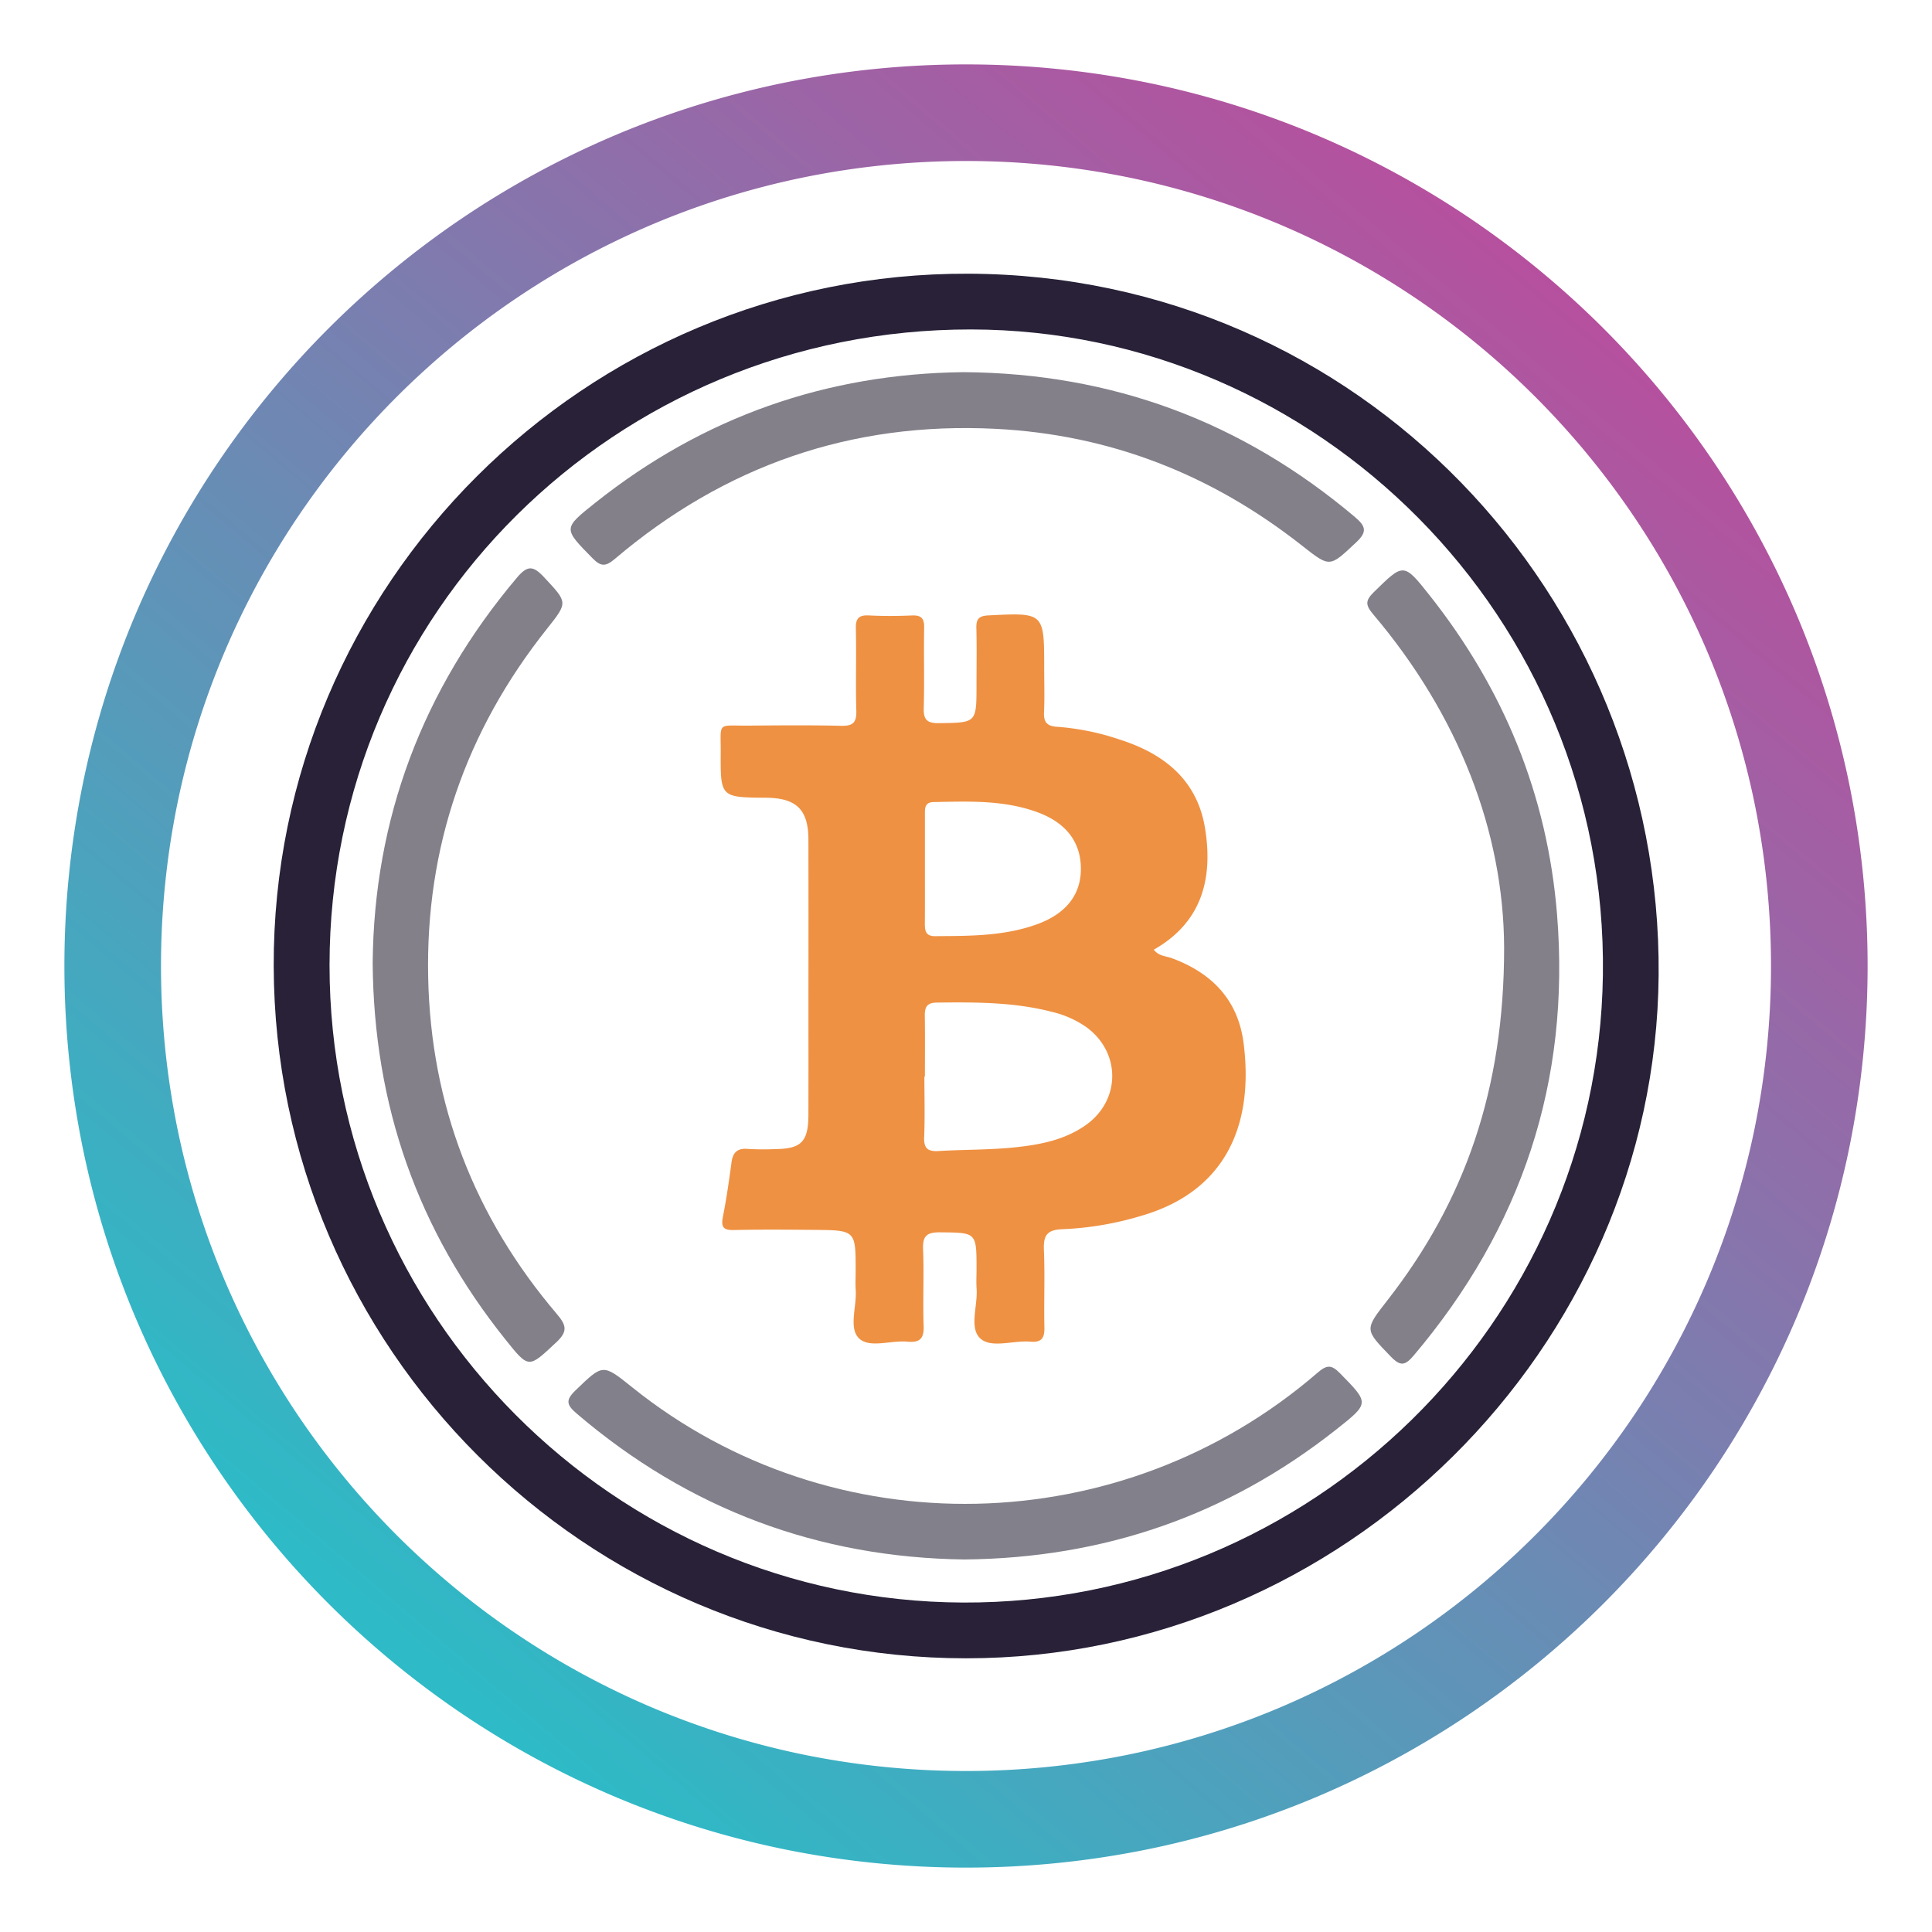 <svg xmlns="http://www.w3.org/2000/svg" xmlns:xlink="http://www.w3.org/1999/xlink" width="600" height="600" viewBox="0 0 600 600"><defs><linearGradient id="a" x1="0.843" y1="0.135" x2="0.206" y2="0.886" gradientUnits="objectBoundingBox"><stop offset="0" stop-color="#b6509e"/><stop offset="1" stop-color="#2ebac6"/></linearGradient><clipPath id="c"><rect width="600" height="600"/></clipPath></defs><g id="b" clip-path="url(#c)"><path d="M-461,16584a282.152,282.152,0,0,1-56.43-5.689A278.714,278.714,0,0,1-569.989,16562a279.879,279.879,0,0,1-47.562-25.816,281.908,281.908,0,0,1-41.439-34.189,282.092,282.092,0,0,1-34.191-41.439A279.938,279.938,0,0,1-719,16412.988a278.581,278.581,0,0,1-16.315-52.56A282.074,282.074,0,0,1-741,16304a282.074,282.074,0,0,1,5.688-56.43A278.581,278.581,0,0,1-719,16195.011a280.059,280.059,0,0,1,25.816-47.563,282,282,0,0,1,34.191-41.438,282.062,282.062,0,0,1,41.439-34.191A280.058,280.058,0,0,1-569.989,16046a278.57,278.57,0,0,1,52.559-16.315A282.1,282.1,0,0,1-461,16024a282.1,282.1,0,0,1,56.43,5.688A278.568,278.568,0,0,1-352.011,16046a280.059,280.059,0,0,1,47.562,25.815,282.07,282.07,0,0,1,41.439,34.191,282,282,0,0,1,34.191,41.438A280.073,280.073,0,0,1-203,16195.011a278.559,278.559,0,0,1,16.315,52.559A282.066,282.066,0,0,1-181,16304a282.066,282.066,0,0,1-5.689,56.43,278.583,278.583,0,0,1-16.315,52.56,279.941,279.941,0,0,1-25.816,47.563,282.087,282.087,0,0,1-34.191,41.439,281.917,281.917,0,0,1-41.439,34.189A279.889,279.889,0,0,1-352.011,16562a278.707,278.707,0,0,1-52.559,16.316A282.154,282.154,0,0,1-461,16584Zm0-530a251.866,251.866,0,0,0-50.384,5.079,248.733,248.733,0,0,0-46.928,14.567,249.955,249.955,0,0,0-42.466,23.05,251.827,251.827,0,0,0-37,30.527,251.764,251.764,0,0,0-30.527,37,250.02,250.02,0,0,0-23.05,42.466,248.736,248.736,0,0,0-14.567,46.928A251.844,251.844,0,0,0-711,16304a251.844,251.844,0,0,0,5.079,50.384,248.793,248.793,0,0,0,14.567,46.928,250.029,250.029,0,0,0,23.05,42.467,251.933,251.933,0,0,0,30.527,37,252.012,252.012,0,0,0,37,30.527,250.162,250.162,0,0,0,42.466,23.051,248.874,248.874,0,0,0,46.928,14.564A251.767,251.767,0,0,0-461,16554a251.767,251.767,0,0,0,50.384-5.08,248.86,248.86,0,0,0,46.928-14.564,250.155,250.155,0,0,0,42.466-23.051,251.893,251.893,0,0,0,37-30.527,251.934,251.934,0,0,0,30.527-37,250.046,250.046,0,0,0,23.05-42.467,248.792,248.792,0,0,0,14.567-46.928A251.838,251.838,0,0,0-211,16304a251.838,251.838,0,0,0-5.079-50.384,248.74,248.74,0,0,0-14.567-46.928,250,250,0,0,0-23.05-42.466,251.77,251.77,0,0,0-30.527-37,251.831,251.831,0,0,0-37-30.527,249.951,249.951,0,0,0-42.466-23.05,248.723,248.723,0,0,0-46.928-14.567A251.867,251.867,0,0,0-461,16054Z" transform="translate(761.001 -16003.998)" fill="url(#a)"/><g transform="translate(-138.139 505.602)"><path d="M438.995-420.6c-119.2-.476-216.2,96.573-215.855,215.087S319.982,9.42,438.227,9.4c117.183-.021,214.091-96.444,215.018-212.2C654.186-320.7,560.124-420.116,438.995-420.6ZM437.22-7.916c-108.29-.44-196.742-89.135-196.741-197.922,0-109.514,88.792-197.589,199.267-197.45,107.249.135,197.759,89.2,196.185,200.545C634.4-94.685,545.272-7.478,437.22-7.916Z" transform="translate(0 0)" fill="#282138"/><path d="M428.538-55.007c-45.266-.6-85.569-15.549-120.39-45.312-3.084-2.637-3.582-4.127-.391-7.191,8.556-8.218,8.4-8.381,17.611-.98,62.131,49.913,151.988,48.064,212.866-4.522,2.89-2.5,4.317-2.527,6.978.191,9.12,9.317,9.243,9.216-1.286,17.527C510.24-68.7,471.9-55.433,428.538-55.007Z" transform="translate(9.092 33.715)" fill="#82808a"/><path d="M571.523-220.6c-.174-35.85-14.075-71.973-40.605-103.3-2.487-2.937-2.566-4.312.159-6.983,9.174-8.992,9.2-9.212,17.2.879,23.1,29.134,36.689,62.118,39.687,99.3,4.174,51.778-10.988,97.261-44.46,136.845-2.644,3.127-4.1,3.592-7.167.413-8.191-8.5-8.254-8.266-.987-17.585C559.223-141.647,571.577-176.289,571.523-220.6Z" transform="translate(33.734 9.153)" fill="#83808a"/><path d="M428.169-393.062c46.307.313,86.563,15.421,121.544,44.944,3.471,2.93,3.954,4.637.367,7.987-8.254,7.713-8,7.829-16.8.9-27.953-22-59.531-34.459-95.226-36.236-44.744-2.226-84.017,11.478-118.064,40.349-2.9,2.461-4.352,2.541-7.021-.177-9.1-9.269-9.216-9.168.9-17.214C347.462-379.236,385.773-392.577,428.169-393.062Z" transform="translate(9.161 3.037)" fill="#83808a"/><path d="M250.823-215.737c.42-44.645,15.405-84.728,44.792-119.547,3.211-3.8,4.992-3.844,8.37-.214,7.393,7.944,7.6,7.751.975,16.078-25.23,31.714-37.761,67.9-36.9,108.352.837,39.433,14.353,74.369,39.95,104.437,3.014,3.541,3.454,5.436-.2,8.844-8.611,8.036-8.414,8.26-15.727-.866C264.881-132.6,251.146-171.307,250.823-215.737Z" transform="translate(3.053 9.089)" fill="#83808a"/><path d="M510.578-192.077c-1.693-13.452-9.82-21.858-22.305-26.466-1.834-.677-4.076-.615-5.592-2.64,14.894-8.458,18.427-21.991,15.934-37.574-2.4-15-12.571-23.207-26.41-27.638a78.283,78.283,0,0,0-19.467-4c-2.954-.167-4.3-1.221-4.157-4.386.214-4.612.054-9.241.054-13.862,0-17.3,0-17.224-17.324-16.35-2.939.148-3.81,1.1-3.739,3.9.151,5.912.044,11.831.043,17.747,0,11.8,0,11.666-11.682,11.816-3.648.048-4.805-1.047-4.7-4.691.234-8.313-.029-16.638.127-24.953.053-2.906-.9-3.924-3.808-3.8-4.428.194-8.88.216-13.306-.008-3.113-.159-4.178.84-4.1,4.036.2,8.5-.1,17.011.143,25.508.105,3.62-.95,4.82-4.638,4.731-9.607-.23-19.224-.14-28.837-.059-9.908.083-8.585-1.372-8.637,8.378-.076,13.906-.021,13.907,14.082,14.024,9.452.079,13.14,3.7,13.155,13.026q.035,23.571.007,47.14c0,12.756.022,25.512-.008,38.268-.019,8.4-2.191,10.605-10.371,10.681a80.45,80.45,0,0,1-8.314-.048c-3.239-.308-4.759.933-5.189,4.125-.766,5.67-1.572,11.345-2.681,16.954-.633,3.2.158,4.188,3.465,4.108,8.315-.2,16.638-.122,24.956-.049,12.809.113,12.809.151,12.809,12.689,0,2.033-.108,4.074.021,6.1.324,5.107-2.252,11.753,1.043,14.915,3.256,3.127,9.871.531,14.98,1.009,3.773.353,5.217-.854,5.071-4.859-.293-7.938.149-15.906-.181-23.841-.177-4.237,1.251-5.3,5.333-5.256,11.268.119,11.269-.064,11.269,11.464,0,2.034-.12,4.076.023,6.1.374,5.276-2.372,12.173,1.157,15.4,3.445,3.154,10.254.527,15.557.99,3.517.308,4.418-1.175,4.341-4.459-.183-7.945.185-15.908-.152-23.843-.194-4.568.787-6.487,5.914-6.628a97.938,97.938,0,0,0,23.958-4.044C504.931-145.936,513.785-166.589,510.578-192.077Zm-98.985-54.5q0-8.3,0-16.594c0-1.881-.094-3.795,2.678-3.85,10.873-.215,21.764-.685,32.242,3.144,8.867,3.241,13.484,9.206,13.52,17.506.034,8.146-4.637,14.061-13.685,17.32-10.263,3.7-20.962,3.6-31.65,3.671-2.96.019-3.133-1.844-3.121-4.049C411.615-235.148,411.594-240.864,411.594-246.58Zm49.974,79.866C455-162.066,447.3-160.61,439.6-159.8c-7.876.83-15.85.679-23.77,1.152-3.314.2-4.614-.794-4.47-4.308.259-6.273.073-12.565.073-18.848h.159c0-6.282.066-12.565-.031-18.845-.041-2.665.648-4.069,3.7-4.1,12.013-.14,24-.169,35.751,2.873A31.228,31.228,0,0,1,461.6-197.22C472.487-189.408,472.5-174.455,461.567-166.714Z" transform="translate(13.784 10.51)" fill="#ef9142"/></g></g></svg>